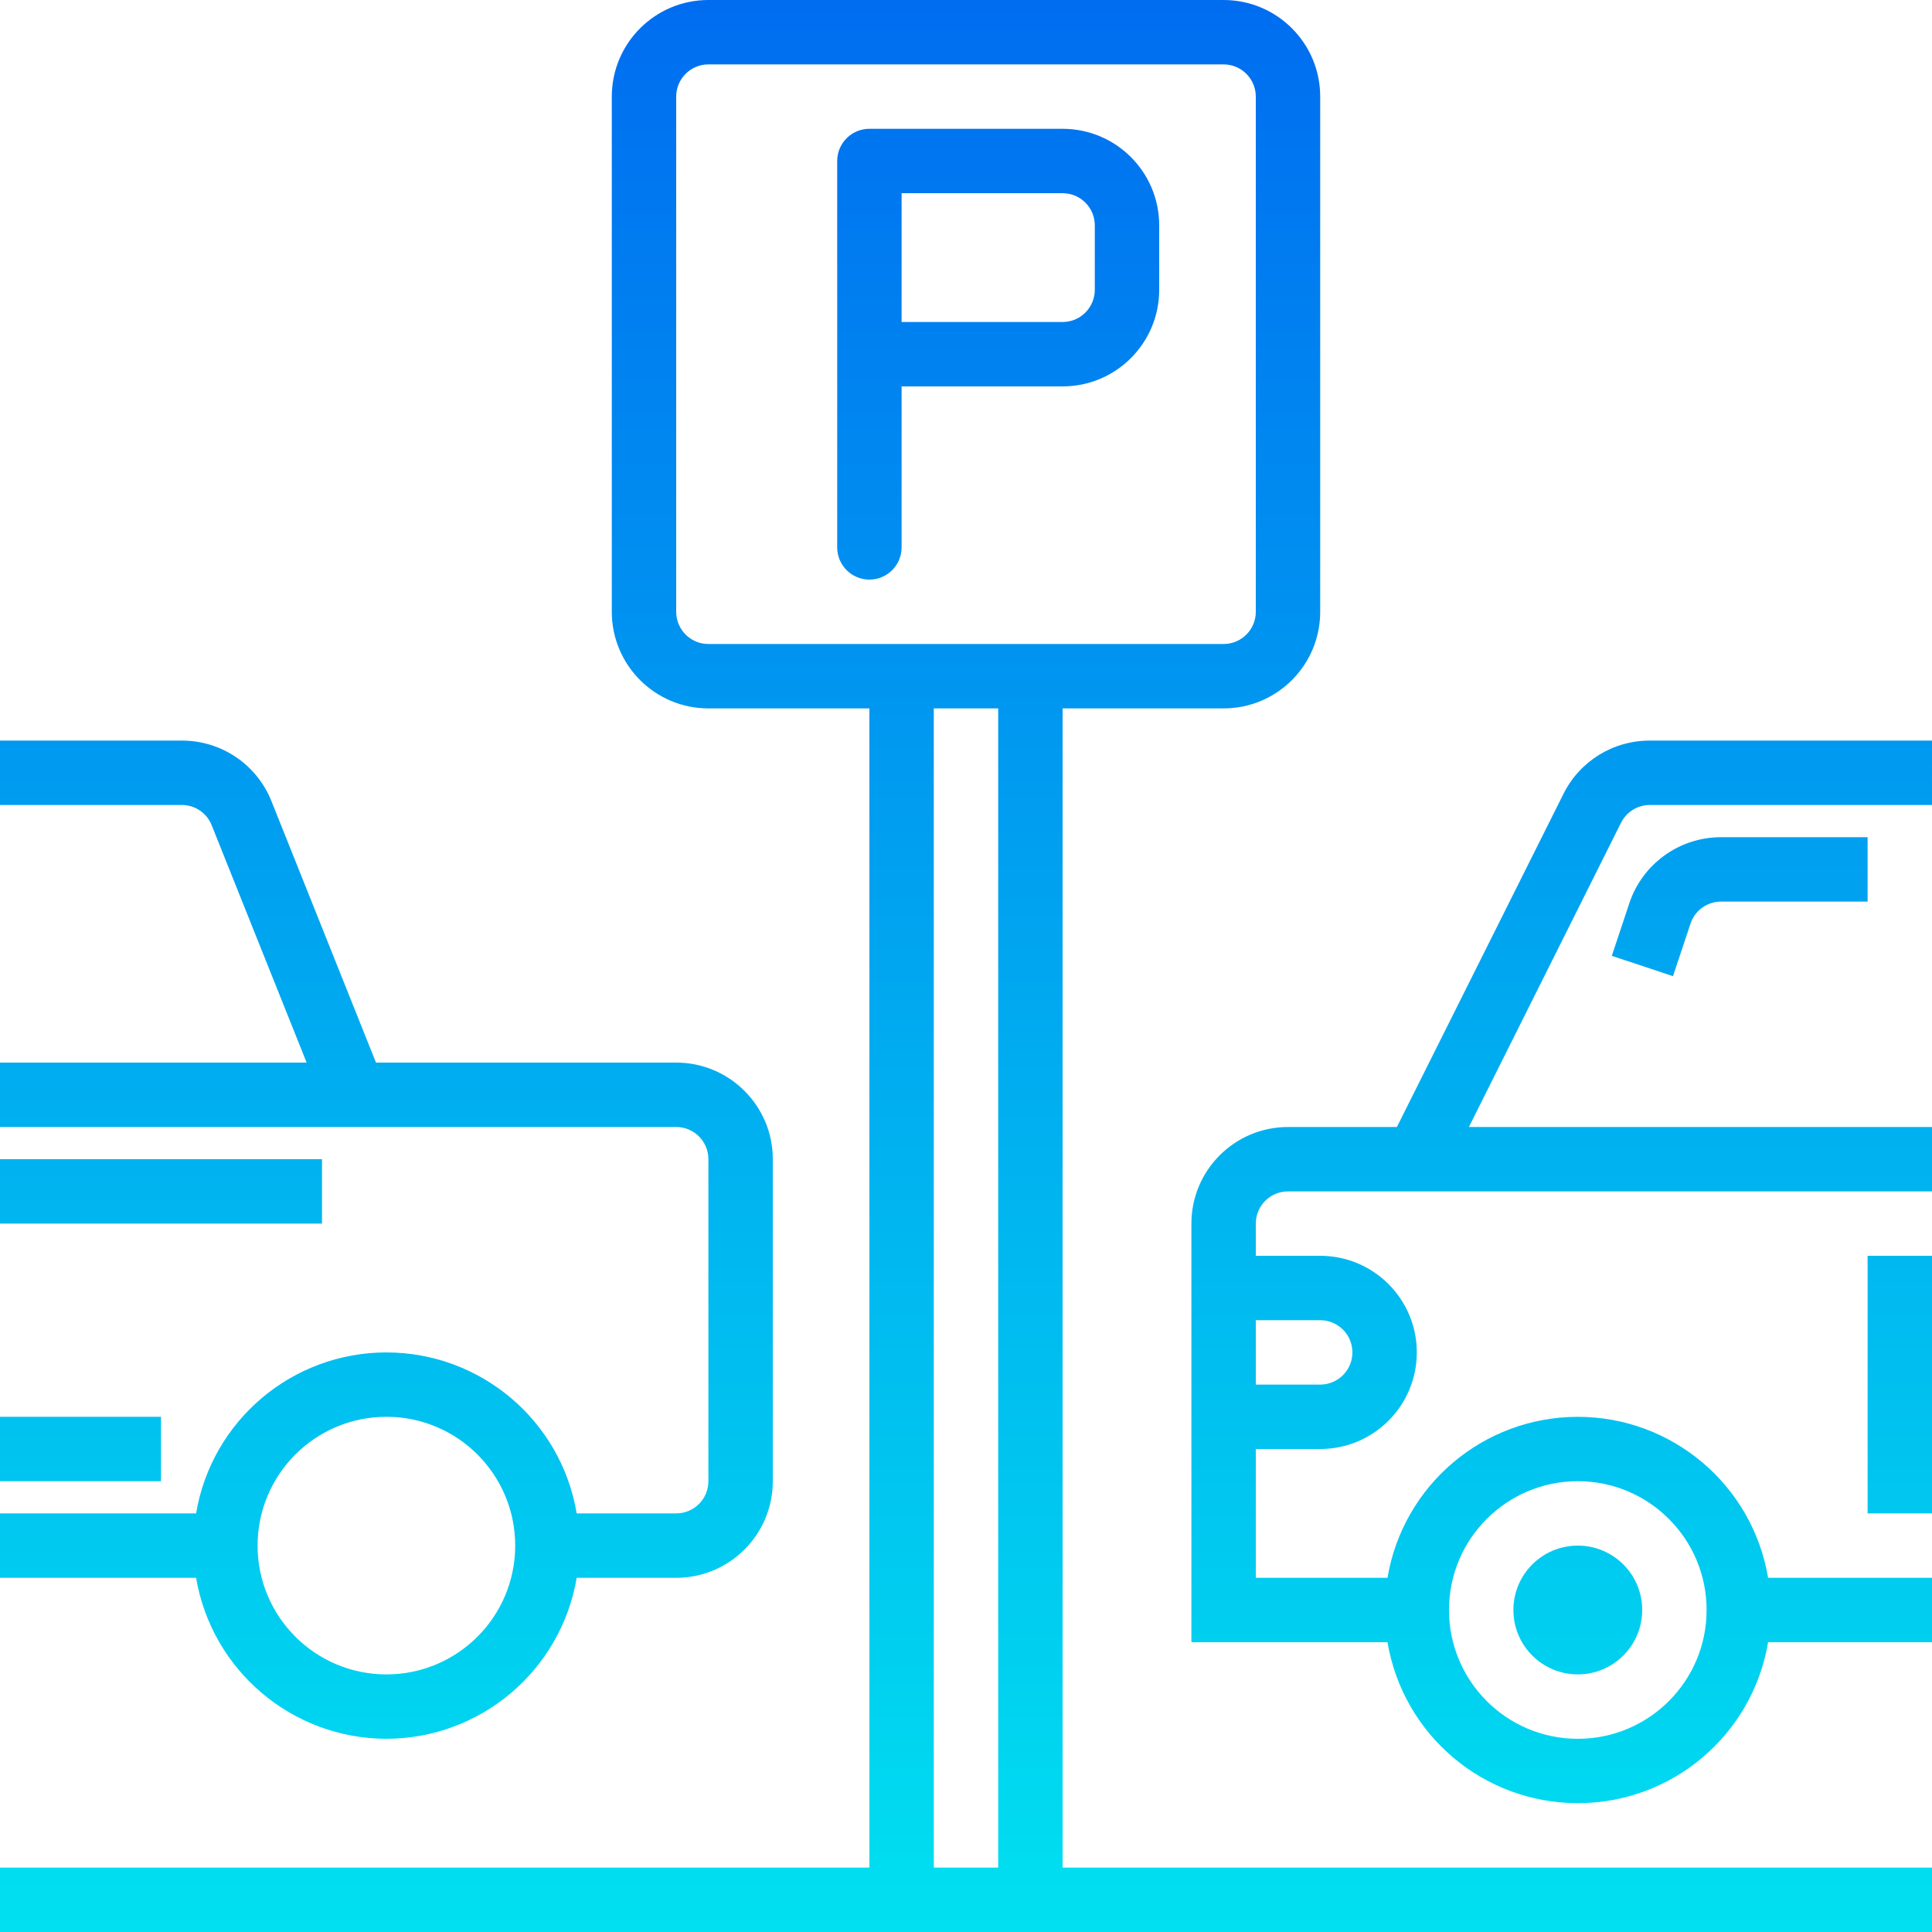 <svg height="480pt" viewBox="0 0 480 480" width="480pt" xmlns="http://www.w3.org/2000/svg" xmlns:xlink="http://www.w3.org/1999/xlink"><linearGradient id="a"><stop offset="0" stop-color="#006df0"/><stop offset="1" stop-color="#00e7f0"/></linearGradient><linearGradient id="b" gradientUnits="userSpaceOnUse" x1="240" x2="240" xlink:href="#a" y1="1.056" y2="507.8"/><linearGradient id="c" gradientUnits="userSpaceOnUse" x1="248" x2="248" xlink:href="#a" y1="1.056" y2="507.8"/><linearGradient id="d" gradientUnits="userSpaceOnUse" x1="388" x2="388" xlink:href="#a" y1="1.056" y2="507.8"/><linearGradient id="e" gradientUnits="userSpaceOnUse" x1="472" x2="472" xlink:href="#a" y1="1.056" y2="507.8"/><linearGradient id="f" gradientUnits="userSpaceOnUse" x1="432.208" x2="432.208" xlink:href="#a" y1="1.056" y2="507.8"/><linearGradient id="g" gradientUnits="userSpaceOnUse" x1="96" x2="96" xlink:href="#a" y1="1.056" y2="507.8"/><linearGradient id="h" gradientUnits="userSpaceOnUse" x1="40" x2="40" xlink:href="#a" y1="1.056" y2="507.8"/><linearGradient id="i" gradientUnits="userSpaceOnUse" x1="392" x2="392" xlink:href="#a" y1="1.056" y2="507.8"/><linearGradient id="j" gradientUnits="userSpaceOnUse" x1="20" x2="20" xlink:href="#a" y1="1.056" y2="507.8"/><path d="m264 176h40c13.254 0 24-10.746 24-24v-128c0-13.254-10.746-24-24-24h-128c-13.254 0-24 10.746-24 24v128c0 13.254 10.746 24 24 24h40v288h-216v16h480v-16h-216zm-96-24v-128c0-4.418 3.582-8 8-8h128c4.418 0 8 3.582 8 8v128c0 4.418-3.582 8-8 8h-128c-4.418 0-8-3.582-8-8zm64 312v-288h16v288zm0 0" fill="url(#b)"/><path d="m224 96h40c13.254 0 24-10.746 24-24v-16c0-13.254-10.746-24-24-24h-48c-4.418 0-8 3.582-8 8v96c0 4.418 3.582 8 8 8s8-3.582 8-8zm48-40v16c0 4.418-3.582 8-8 8h-40v-32h40c4.418 0 8 3.582 8 8zm0 0" fill="url(#c)"/><path d="m480 184h-70.113c-9.098-.031-17.422 5.113-21.461 13.266l-41.371 82.734h-27.055c-13.254 0-24 10.746-24 24v104h48.719c3.883 23.086 23.871 39.992 47.281 39.992s43.398-16.906 47.281-39.992h40.719v-16h-40.719c-3.883-23.086-23.871-39.992-47.281-39.992s-43.398 16.906-47.281 39.992h-32.719v-32h16c13.254 0 24-10.746 24-24s-10.746-24-24-24h-16v-8c0-4.418 3.582-8 8-8h160v-16h-115.055l37.789-75.574c1.348-2.719 4.121-4.434 7.152-4.426h70.113zm-88 184c17.672 0 32 14.328 32 32s-14.328 32-32 32-32-14.328-32-32 14.328-32 32-32zm-64-40c4.418 0 8 3.582 8 8s-3.582 8-8 8h-16v-16zm0 0" fill="url(#d)"/><path d="m464 312h16v64h-16zm0 0" fill="url(#e)"/><path d="m404.801 224.414-4.352 13.059 15.199 5.055 4.352-13.055c1.082-3.246 4.105-5.445 7.527-5.473h36.473v-16h-36.473c-10.316.02-19.469 6.629-22.727 16.414zm0 0" fill="url(#f)"/><path d="m96 432c23.398-.043 43.359-16.934 47.281-40h24.719c13.254 0 24-10.746 24-24v-80c0-13.254-10.746-24-24-24h-74.586l-25.957-64.91c-3.621-9.133-12.465-15.121-22.289-15.09h-45.168v16h45.168c3.273-.012 6.223 1.984 7.426 5.031l23.59 58.969h-76.184v16h168c4.418 0 8 3.582 8 8v80c0 4.418-3.582 8-8 8h-24.719c-3.883-23.086-23.871-39.992-47.281-39.992s-43.398 16.906-47.281 39.992h-48.719v16h48.719c3.922 23.066 23.883 39.957 47.281 40zm0-80c17.672 0 32 14.328 32 32s-14.328 32-32 32-32-14.328-32-32 14.328-32 32-32zm0 0" fill="url(#g)"/><path d="m0 288h80v16h-80zm0 0" fill="url(#h)"/><path d="m112 384c0 8.836-7.164 16-16 16s-16-7.164-16-16 7.164-16 16-16 16 7.164 16 16zm0 0" fill="url(#g)"/><path d="m408 400c0 8.836-7.164 16-16 16s-16-7.164-16-16 7.164-16 16-16 16 7.164 16 16zm0 0" fill="url(#i)"/><path d="m0 352h40v16h-40zm0 0" fill="url(#j)"/></svg>